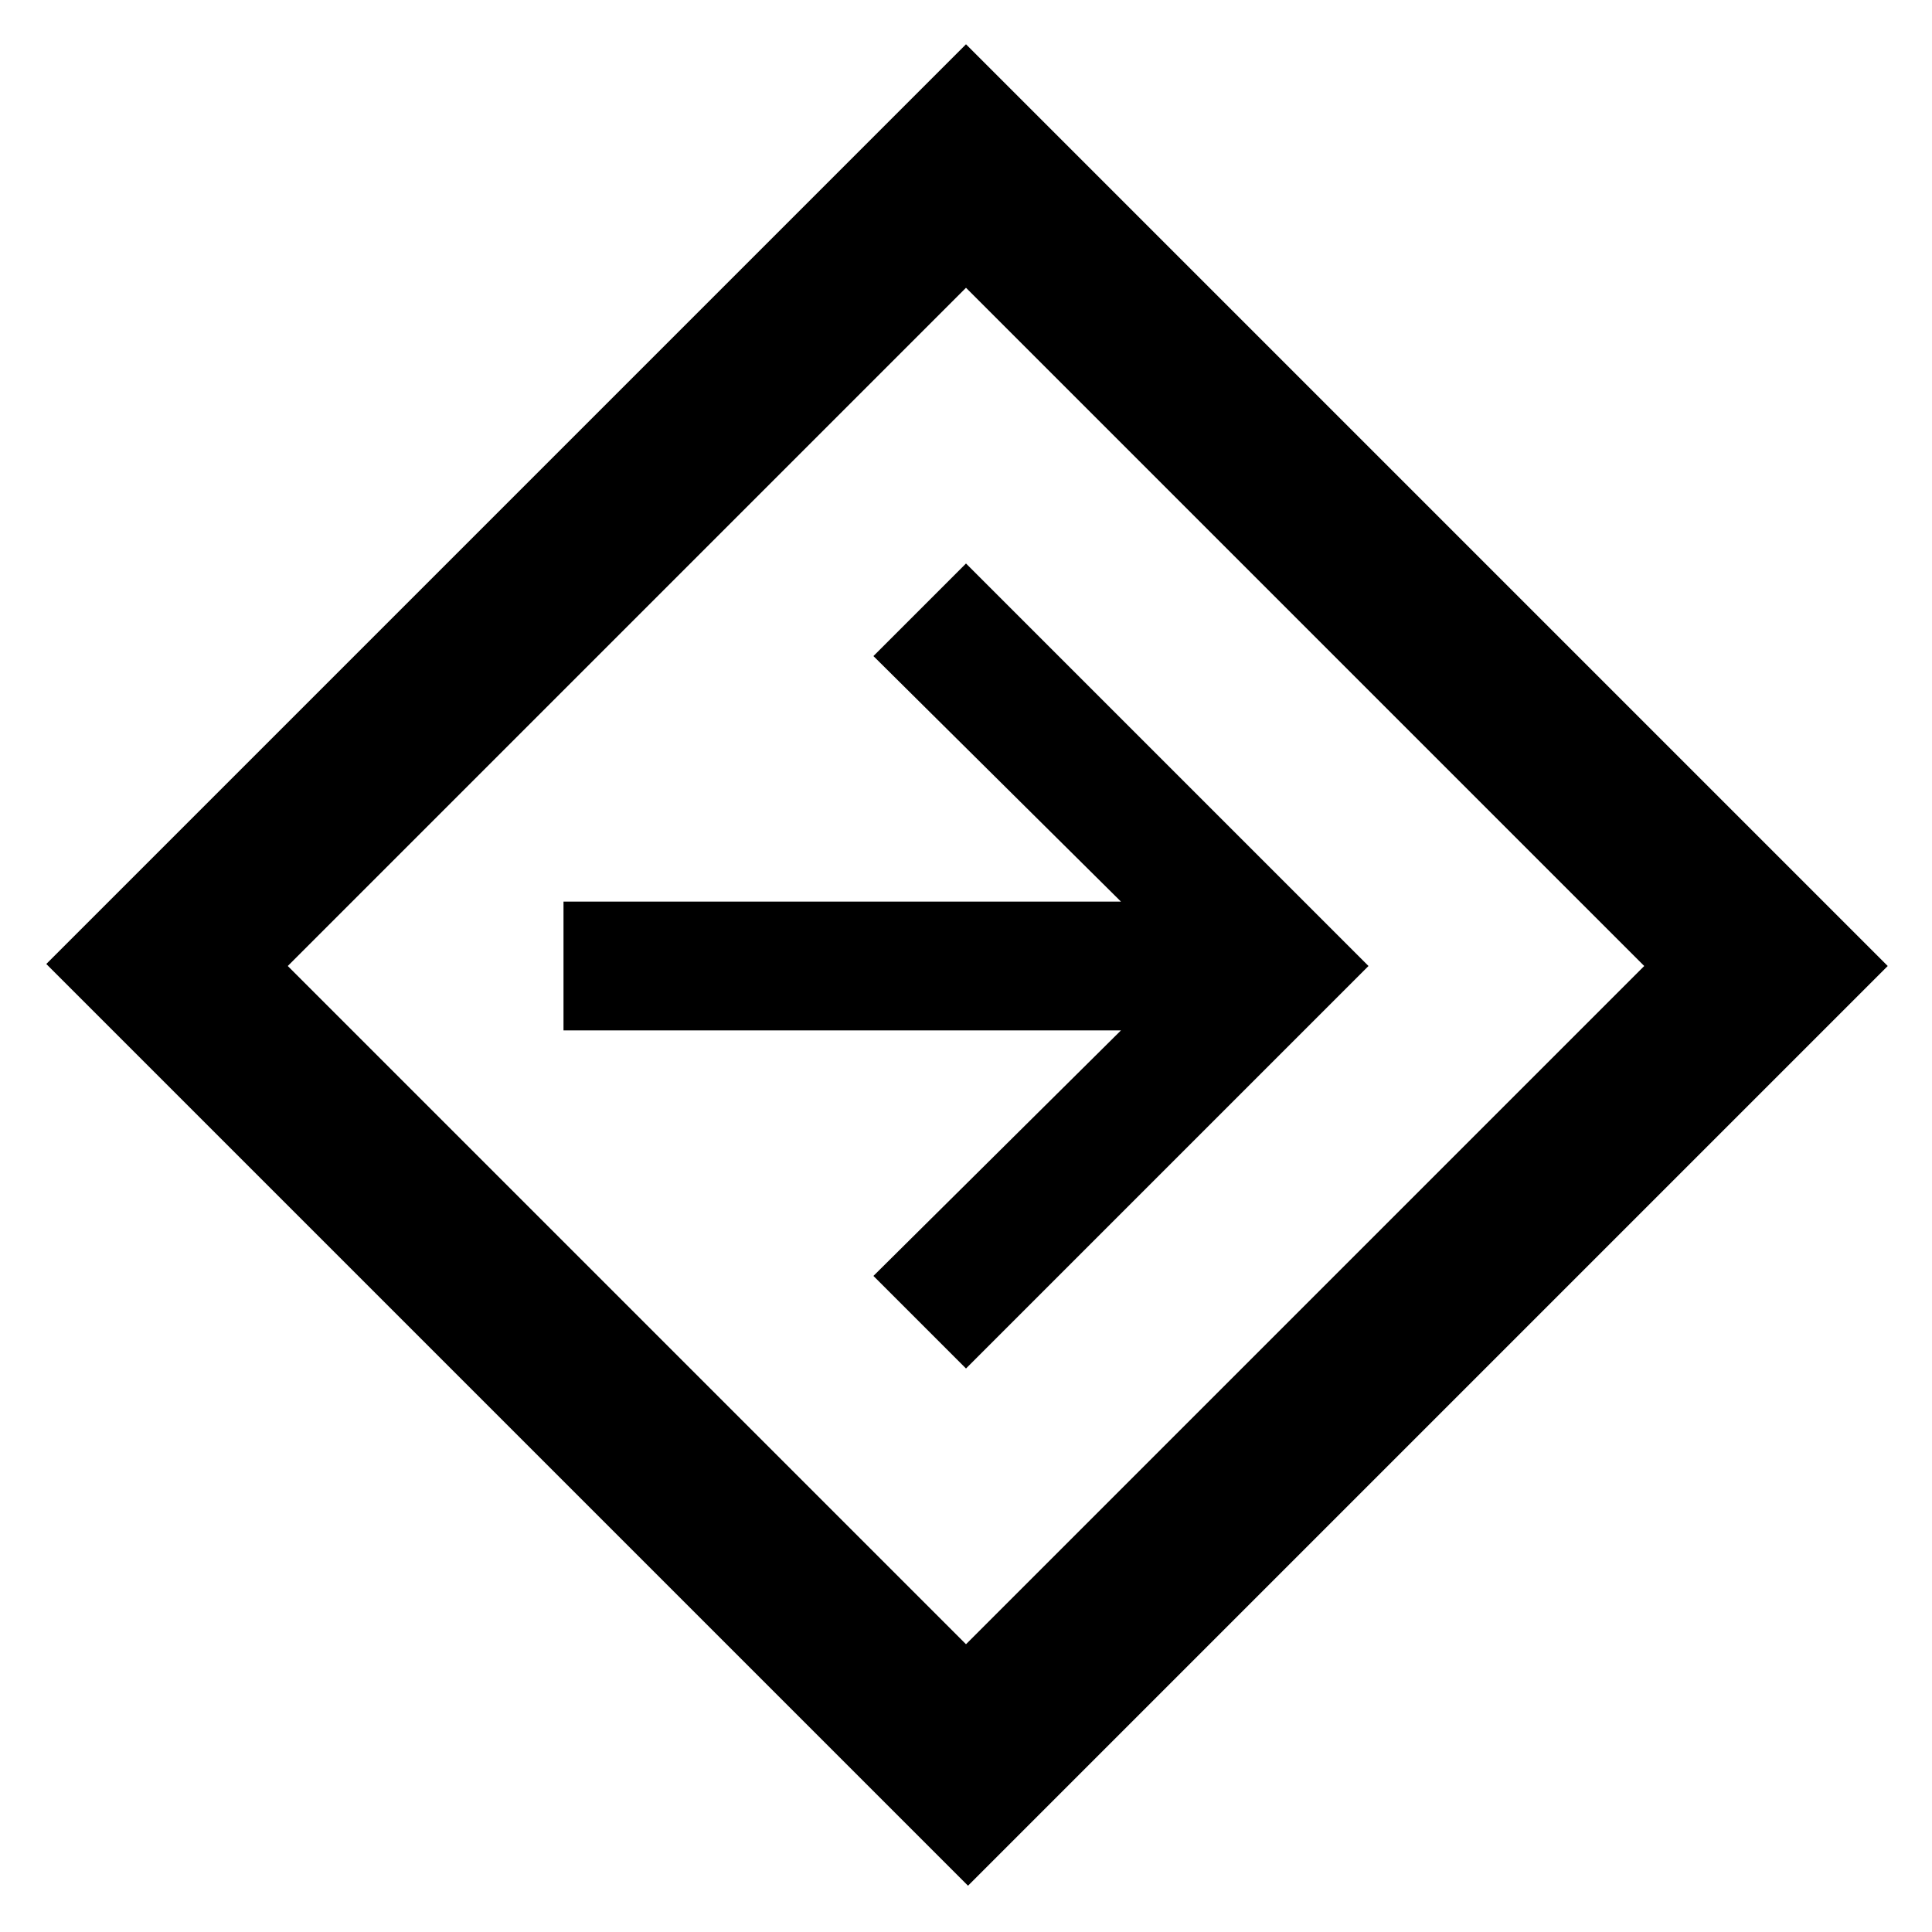 <svg xmlns="http://www.w3.org/2000/svg" height="48" width="48"><path d="m24.05 46.85-22.9-22.9L24 1.1 46.9 24Zm-.05-6L40.85 24 24 7.15 7.15 24ZM24 34l10-10-10-10-2.3 2.3 6.15 6.1H14v3.2h13.85l-6.15 6.1Zm0-10Z"/></svg>